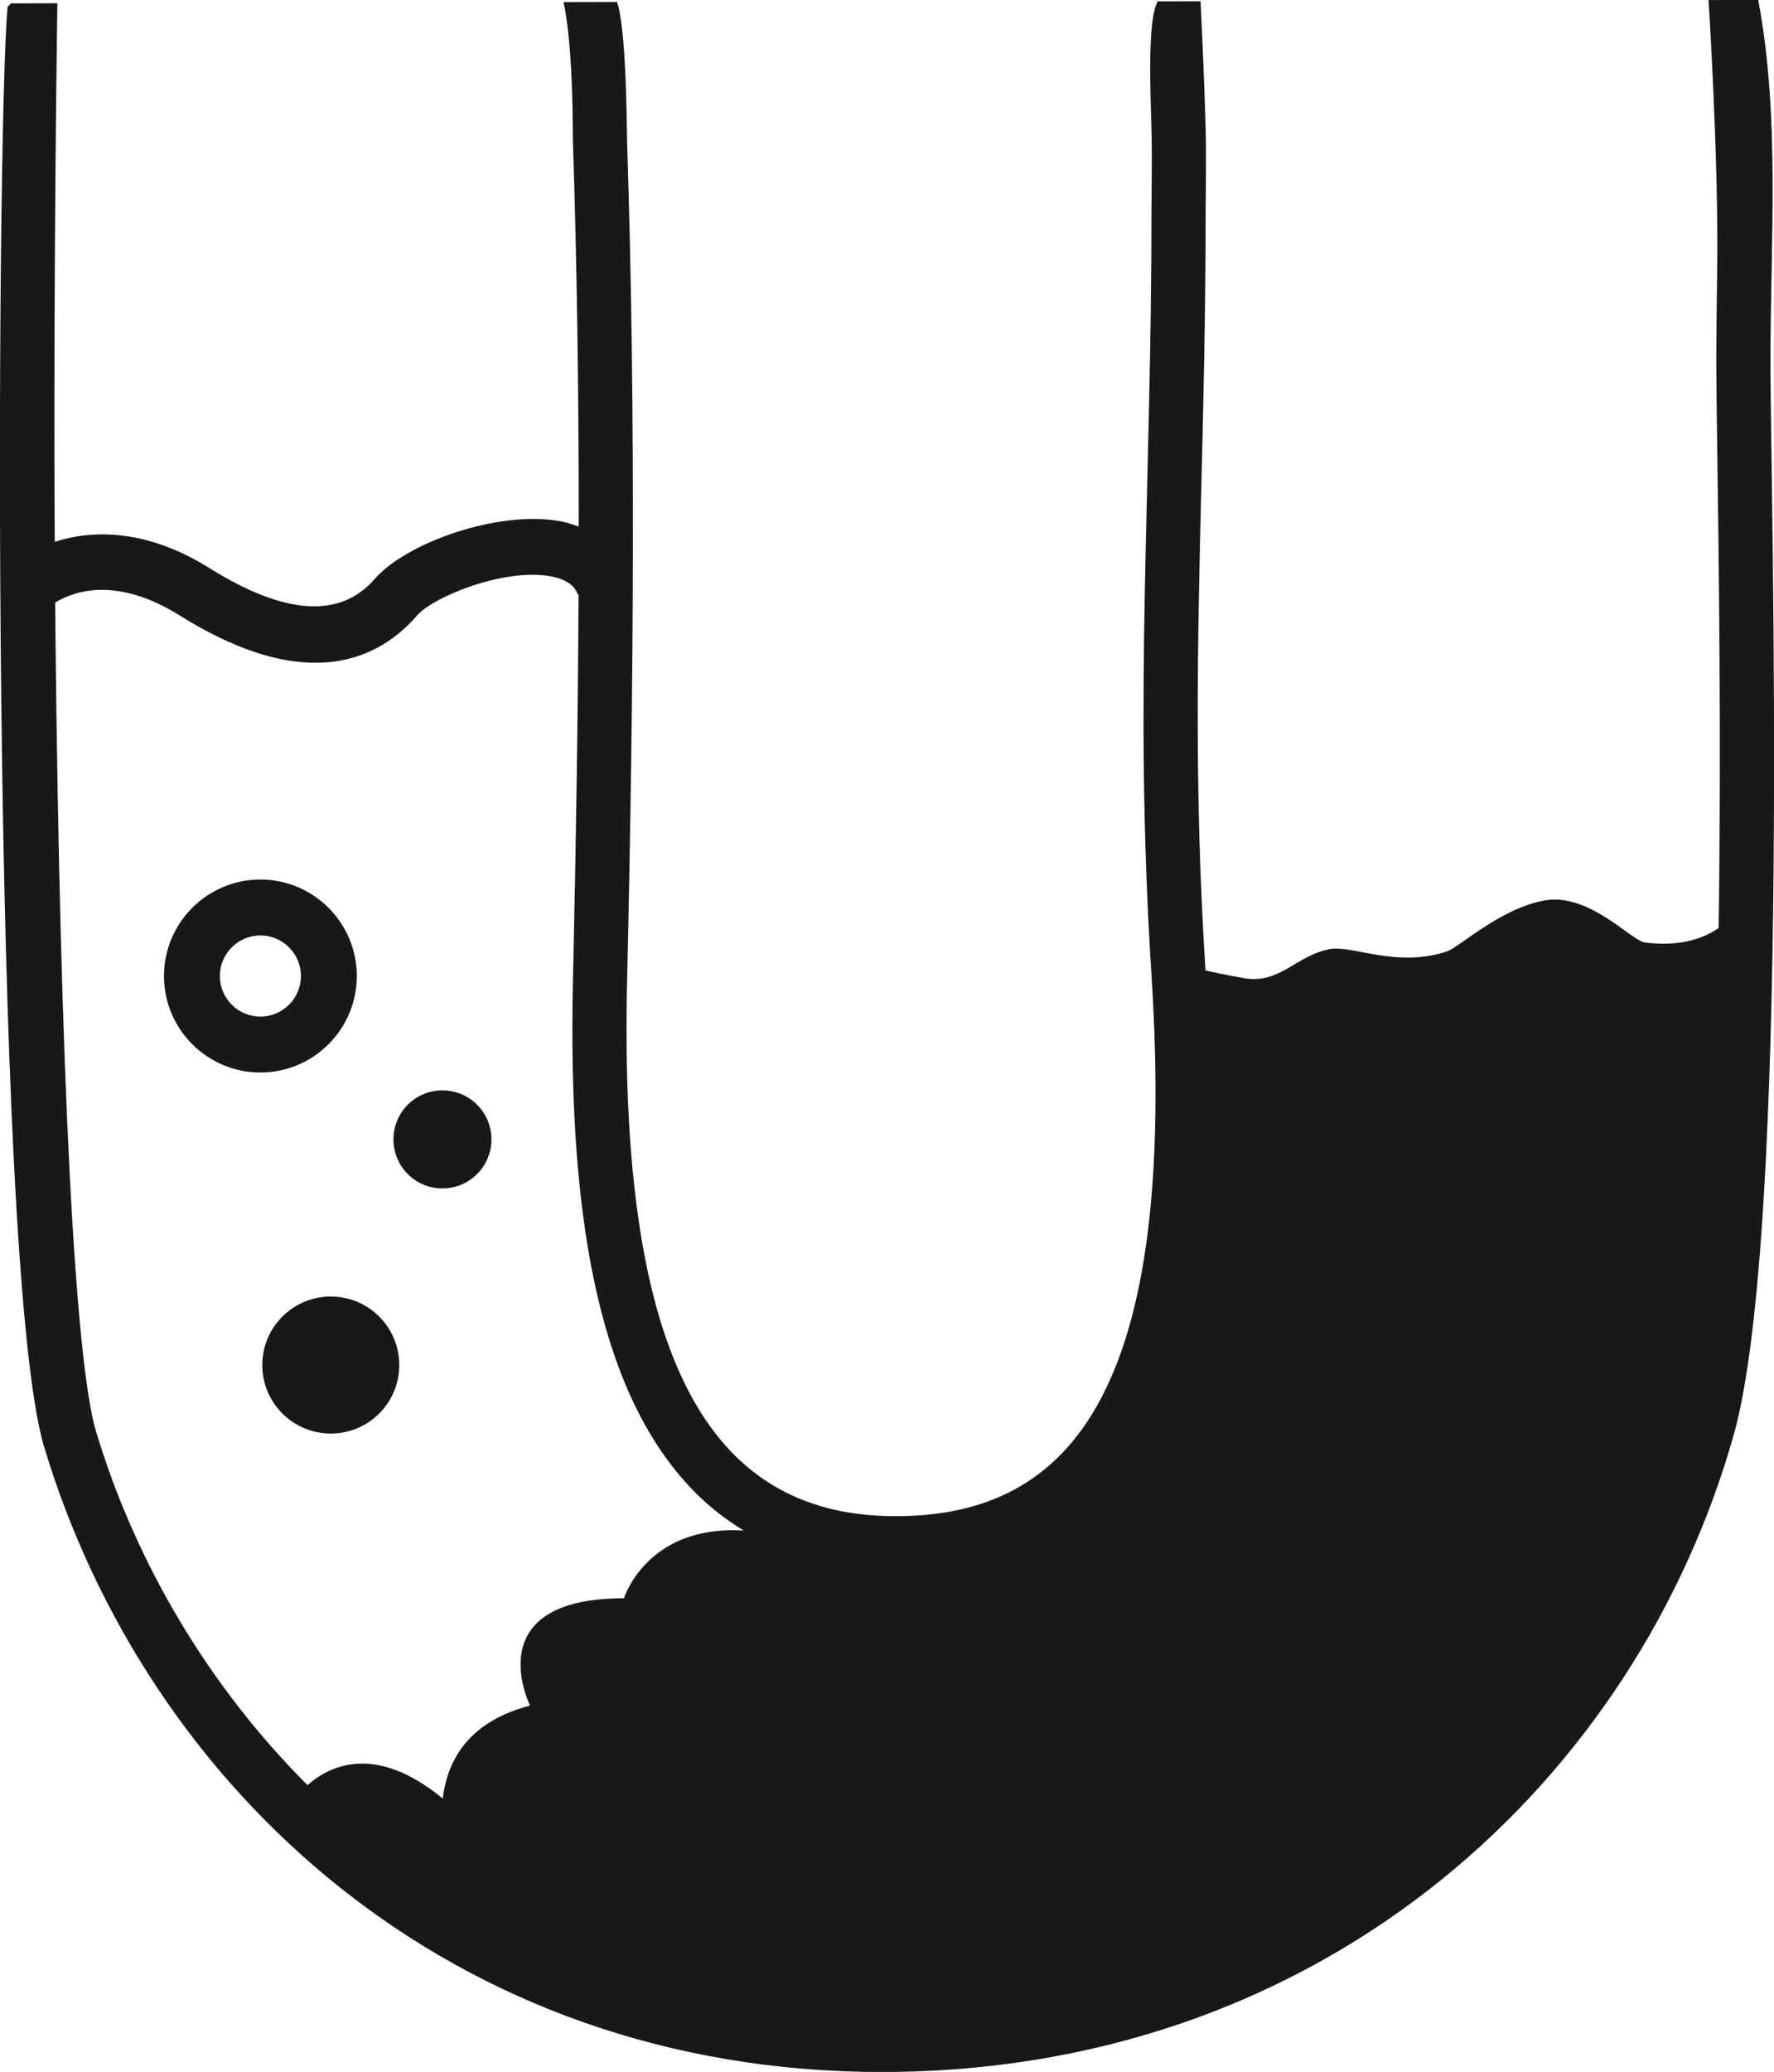 <svg clip-rule="evenodd" fill-rule="evenodd" stroke-linejoin="round" stroke-miterlimit="2" viewBox=".01 0 264.6 308.83" xmlns="http://www.w3.org/2000/svg"><g fill="#1a171b" fill-rule="nonzero"><path d="m0 2.903c-.8 0-1.451-.651-1.451-1.451s.651-1.452 1.451-1.452 1.451.652 1.451 1.452-.651 1.451-1.451 1.451m3.451-1.451c0-1.903-1.548-3.452-3.451-3.452s-3.451 1.549-3.451 3.452 1.548 3.451 3.451 3.451 3.451-1.548 3.451-3.451" transform="matrix(4.167 0 0 4.167 38.849 139.432)"/><path d="m0 40.226c-5.28 0-3.361 3.839-3.361 3.839-2.165.565-2.954 1.907-3.125 3.328-.027-.021-.046-.042-.073-.063-2.282-1.83-3.87-1.2-4.769-.421-3.469-3.467-6.12-7.85-7.568-12.648-.76-2.527-1.29-12.931-1.453-28.545-.004-.368-.006-.738-.01-1.107.699-.425 2.218-.939 4.468.468 1.963 1.226 3.559 1.686 4.847 1.686 1.7 0 2.866-.799 3.64-1.693.569-.657 3.084-1.697 4.764-1.402.791.14.933.51.986.65l.029-.011c-.02 4.228-.086 8.791-.2 13.8-.21 9.181 1.145 14.972 4.266 18.223.559.582 1.18 1.067 1.847 1.475-3.472-.216-4.288 2.421-4.288 2.421m41.038-44.189c0-4.379.353-8.799-.438-12.983l-1.777.004s.364 5.692.309 9.64c-.018 1.237-.032 2.405-.032 3.339 0 .638.014 1.699.035 3.168.053 3.738.146 10.425.049 17.047-.497.343-1.332.685-2.646.516-.481-.062-2.002-1.799-3.601-1.5-1.601.298-3.036 1.68-3.498 1.828-1.819.587-3.35-.244-4.182-.088-1.196.224-1.778 1.261-3.063 1.037-.573-.1-1.055-.203-1.378-.277-.411-6.449-.282-11.792-.145-17.447.075-3.063.151-6.232.151-9.777 0-.168.003-.394.006-.651.005-.694.014-1.557-.007-2.252-.06-2.153-.181-4.54-.181-4.54l-1.536.003c-.374.689-.259 3.209-.221 4.591.026.924 0 2.245 0 2.849 0 10.186-.641 17.372 0 27.389.937 14.639-2.742 19.356-9.134 19.356-.078 0-.159 0-.239-.001-6.392-.115-9.709-5.508-9.397-19.137.235-10.242.318-20.347 0-30.018-.015-.491-.014-3.966-.359-5.007l-1.918.005s.304 1.146.331 4.324c.002.393.005.659.009.742.138 4.211.207 8.717.205 13.696-.214-.078-.431-.152-.673-.195-2.258-.402-5.531.8-6.625 2.063-1.233 1.428-3.224 1.3-5.913-.38-2.232-1.395-4.164-1.392-5.544-.943-.054-9.872.095-19.265.095-19.265l-1.665.004-.117.129c-.395 4.03-.646 45.03 1.31 51.514 3.682 12.218 14.573 22.352 29.98 22.352.158 0 .317-.001.475-.003 15.579-.21 26.554-10.518 30.02-22.788 2.053-7.269 1.314-34.009 1.314-38.344" transform="matrix(4.167 0 0 4.167 93.074 70.607)"/><path d="m0-3.508c.97 0 1.754.785 1.754 1.754s-.784 1.754-1.754 1.754c-.969 0-1.754-.785-1.754-1.754s.785-1.754 1.754-1.754" transform="matrix(-4.167 0 0 4.167 66.003 177.14)"/><path d="m-.003-4.902c1.355 0 2.453 1.097 2.453 2.451s-1.098 2.451-2.453 2.451c-1.353 0-2.45-1.097-2.45-2.451s1.097-2.451 2.45-2.451" transform="matrix(-4.167 0 0 4.167 49.34 213.678)"/></g></svg>